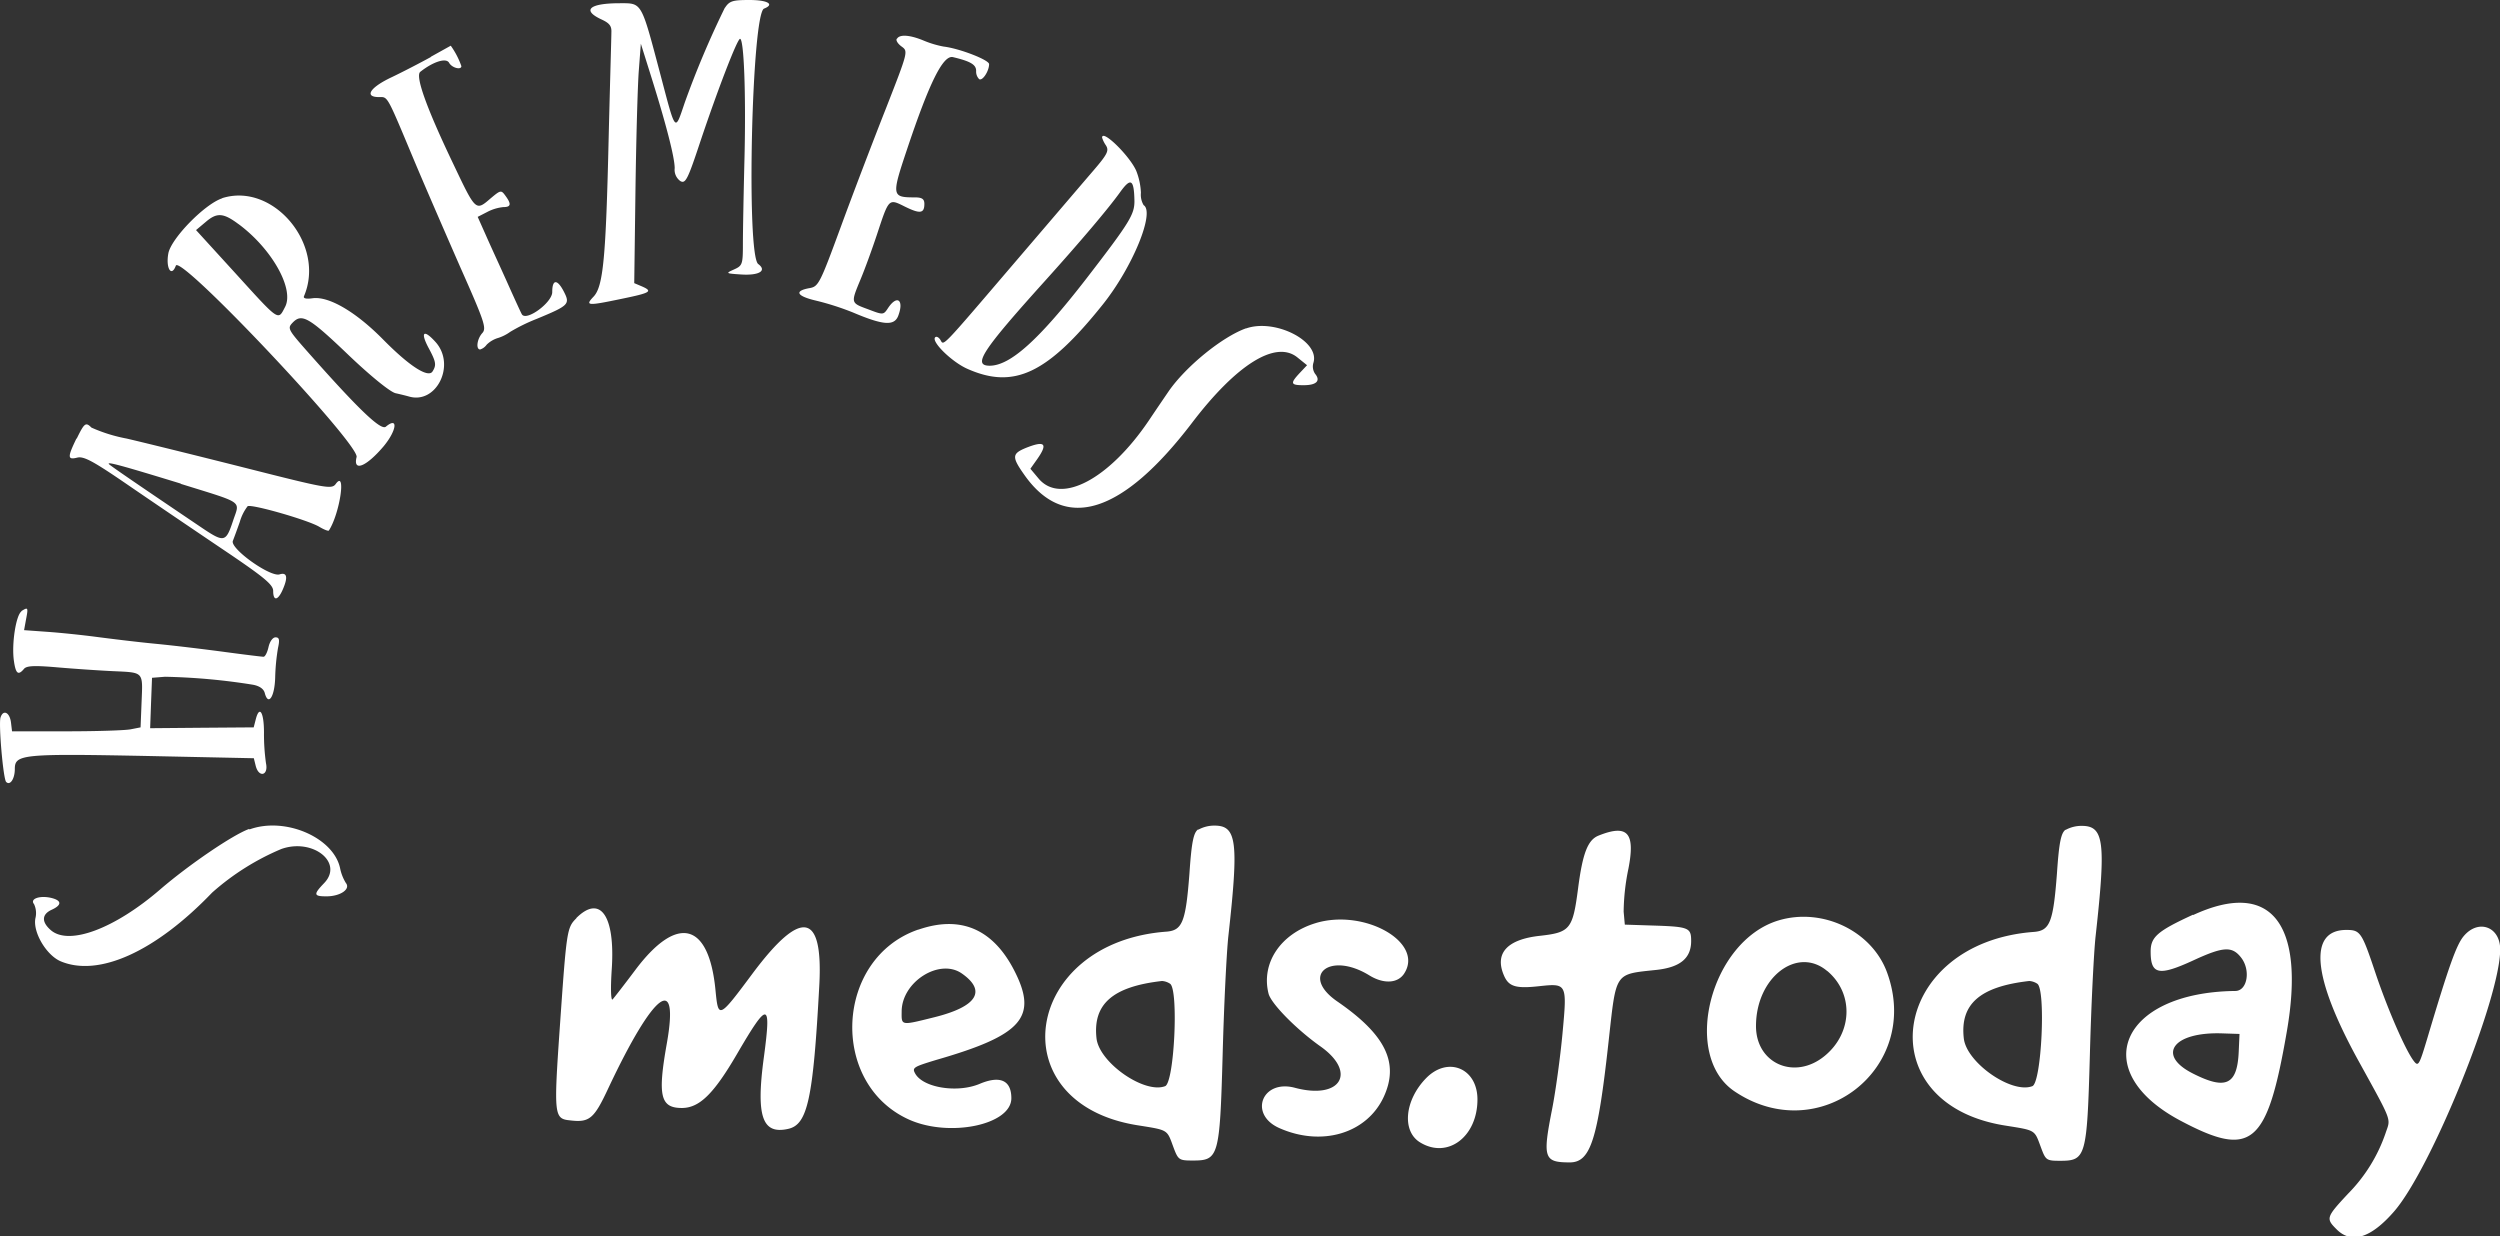<svg xmlns="http://www.w3.org/2000/svg" viewBox="0 0 386.29 190.99"><rect x="0" y="0" width="386.29" height="190.99" fill="#333333" stroke="none"/><defs><style>.cls-1{fill-rule:evenodd;}</style></defs><g id="Layer_2" data-name="Layer 2"><g id="svg"><g id="svgg"><path id="path0" style='fill:white' class="cls-1" d="M112,1.2a142.4,142.4,0,0,0-6.21,14.7c-1.53,4.51-1.34,4.73-3.75-4.4-3-11.31-2.8-11-6.28-11C91.07.5,89.85,1.57,92.93,3c1.23.57,1.59,1,1.54,2,0,.69-.22,8-.42,16.25-.43,18.66-.84,23-2.33,24.58-1.36,1.43-1,1.46,4.44.32,4.41-.91,4.76-1.14,3-1.91L98,43.75l.19-14.4c.11-7.92.34-16.24.52-18.5l.31-4.1,1.57,5c2.35,7.48,3.66,12.59,3.66,14.24a2.15,2.15,0,0,0,.89,2c.79.42,1.13-.25,3.07-6.11C110.88,13.91,113.92,6,114.35,6c.6,0,.92,8.45.69,18.25-.14,5.5-.25,11.52-.25,13.39,0,3.21-.07,3.41-1.38,4s-1.3.61,1.07.77c2.8.19,4.08-.57,2.68-1.61-1.87-1.38-1-38.73.9-39.47C119.75.66,118.61,0,115.8,0c-2.6,0-3.09.15-3.78,1.2M138.56,6c-.16.25.19.79.77,1.2,1,.74,1,.76-2.48,9.66-1.94,4.91-5.06,13.08-6.92,18.16-3.24,8.82-3.46,9.26-4.85,9.5-2.42.43-2,1.24,1.08,1.95a41.92,41.92,0,0,1,5.63,1.81c4.71,2,6.39,2.1,7,.52.94-2.47-.18-3.31-1.58-1.19-.71,1.07-.74,1.07-3.07.18-2.72-1-2.7-.93-1.16-4.65.66-1.57,1.78-4.66,2.51-6.86,1.88-5.69,1.8-5.61,4.34-4.35,2.33,1.15,3,1.06,3-.43,0-.74-.35-1-1.46-1-3.59,0-3.63-.22-1.24-7.36,3.49-10.44,5.6-14.68,7.13-14.31,2.72.65,3.57,1.16,3.57,2.13a1.66,1.66,0,0,0,.47,1.27c.51.32,1.53-1.24,1.53-2.32,0-.65-4.57-2.42-7-2.71a15.1,15.1,0,0,1-3.11-.93c-2.09-.87-3.69-1-4.11-.3m-72,2.82c-1.65.91-4.41,2.34-6.13,3.16C57.14,13.53,56.24,15,58.55,15c1.41,0,1.14-.49,5.53,10,1.56,3.71,4.73,11,7,16.19,3.81,8.58,4.13,9.53,3.43,10.29-.82.92-1,2.52-.32,2.52a1.94,1.94,0,0,0,1-.73A4.21,4.21,0,0,1,77,52.21a6.56,6.56,0,0,0,1.83-.93,27.73,27.73,0,0,1,4.08-2c5-2.07,5.21-2.28,4.22-4.21s-1.8-2-1.8.06c0,1.62-4,4.56-4.69,3.44-.13-.2-1.13-2.39-2.23-4.85S75.8,38,75.09,36.38l-1.28-2.87,1.46-.75A6.86,6.86,0,0,1,77.76,32c1.2,0,1.29-.45.34-1.75-.66-.91-.74-.9-2.29.4-2.31,2-2.29,2-5.75-5.28-4.15-8.67-5.93-13.63-5.12-14.27,2-1.58,4-2.21,4.45-1.4s1.9,1.15,1.9.52a12.59,12.59,0,0,0-1.64-3.16L66.54,8.79M170.29,21.26a4.32,4.32,0,0,0,.59,1.2c.51.81.25,1.35-1.91,3.87-1.38,1.6-6.73,7.87-11.91,13.92-11.92,13.94-11.19,13.18-11.76,12.26-.25-.4-.61-.58-.8-.39-.65.65,2.55,3.79,4.95,4.86,7.22,3.22,12.39.77,20.94-9.92,4.59-5.74,8.1-14.26,6.32-15.36a3.15,3.15,0,0,1-.42-1.92,10.41,10.41,0,0,0-.72-3.38c-1-2.3-5.28-6.51-5.28-5.14m5,9.79c0,2.09-.68,3.25-7.43,12-7.31,9.44-11.73,13.43-14.91,13.46-2.74,0-1.23-2.29,8.63-13.23,5.49-6.1,9.7-11.08,11.5-13.59,1.66-2.31,2.15-2,2.21,1.39M34.34,30.64c-2.68.86-7.91,6.21-8.33,8.52s.49,3.72,1.16,1.89S55.59,68.68,55.1,70.62c-.59,2.35,1.5,1.51,4.2-1.69,2-2.42,2.28-4.63.32-3-.75.63-4.13-2.59-11.74-11.18-3.44-3.89-3.52-4-2.63-4.93C46.66,48.4,47.74,49,54,55c3.39,3.22,6.32,5.58,7.13,5.76s1.64.39,2,.49c4.28,1.31,7.35-4.84,4.18-8.39-1.85-2.06-2.41-1.57-1.07.93,1.14,2.12,1.22,2.62.59,3.61s-3.36-.61-7.62-4.93-8.44-6.75-10.95-6.38c-1,.14-1.43,0-1.29-.32,3.39-7.93-4.74-17.67-12.65-15.15m2.53,4c5.13,3.79,8.64,10,7.21,12.78-1.12,2.17-.82,2.37-7.65-5.14l-6.12-6.71,1.55-1.3c1.69-1.43,2.68-1.36,5,.37m155.72,16.1c-3.71,1.32-9.34,5.91-12,9.76-.47.69-1.85,2.71-3.05,4.5-6.15,9.09-13.58,13-17,9l-1.3-1.55,1-1.41c1.78-2.51,1.26-3-1.77-1.78-2.11.89-2.11,1.4-.06,4.28,6.23,8.7,15.09,5.88,25.84-8.23,6.87-9,12.9-12.76,16.24-10.07l1.5,1.21-1.13,1.2c-1.51,1.62-1.42,1.89.6,1.89s2.65-.7,1.78-1.75a2,2,0,0,1-.27-1.7c1.06-3.34-5.94-6.91-10.43-5.31m-180.7,17c-1.4,2.89-1.39,3.33.13,2.95,1-.25,2.48.56,7.62,4.08,3.52,2.42,10.06,6.85,14.52,9.86,6.71,4.51,8.13,5.67,8.13,6.66,0,1.56.69,1.52,1.42-.08.9-2,.75-2.85-.43-2.48-1.45.46-7.7-4-7.22-5.18.18-.45.67-1.78,1.08-2.95a7.27,7.27,0,0,1,1.2-2.4c.6-.37,9.28,2.12,11.06,3.17.75.45,1.42.71,1.5.58,1.69-2.61,2.71-9.45,1.07-7.21-.63.87-1.31.75-14-2.47-7.36-1.86-15.59-3.89-18.29-4.52a24.19,24.19,0,0,1-5.47-1.7c-.88-.88-1.09-.73-2.27,1.69m16.06,7c9.92,3.09,9.14,2.55,8.1,5.68-1.14,3.43-1.35,3.47-5.17.88C20,74,17.13,72,16.85,71.73c-.47-.47,1.89.18,11.1,3M3.33,94.46c-.86.55-1.56,5.07-1.18,7.66.28,2,.67,2.29,1.55,1.24.41-.5,1.61-.55,5.19-.24,2.56.22,6.37.48,8.47.58,4.9.23,4.71,0,4.52,4.69l-.16,4-1.53.3c-.84.17-5.31.31-9.93.31H1.86l-.16-1.34c-.19-1.6-1.21-2.09-1.62-.79-.32,1,.42,9.5.87,9.95.61.62,1.34-.48,1.34-2,0-2.28,1.12-2.39,20.84-2l16.09.34.29,1.17c.48,1.89,2,1.52,1.59-.39a32.6,32.6,0,0,1-.31-4.75c0-3.18-.71-4.28-1.28-2l-.31,1.2-8,.06-8,.07.14-3.9.15-3.89,2-.16a97.29,97.29,0,0,1,13.58,1.23c1,.18,1.67.63,1.84,1.28.54,2.07,1.53.6,1.61-2.39a32,32,0,0,1,.44-4.59c.28-1.27.19-1.62-.39-1.62-.43,0-.89.65-1.08,1.5s-.53,1.5-.77,1.5-2.87-.32-5.84-.72-7.87-1-10.89-1.29-7.19-.81-9.25-1.08-5.39-.62-7.39-.76l-3.63-.26.31-1.7c.35-1.83.31-1.9-.75-1.23m35.21,33.65c-2.46.87-9.27,5.5-13.69,9.3-7.08,6.12-14.14,8.76-16.94,6.34-1.47-1.27-1.42-2.45.13-3.16s1.59-1.4,0-1.81c-1.8-.45-3.43.11-2.73.94a3.27,3.27,0,0,1,.21,2.19c-.42,2.13,1.68,5.7,3.91,6.65C15.25,151,24,147.07,32.78,137.92a38.7,38.7,0,0,1,10.7-6.74c4.86-1.71,9.65,2.1,6.61,5.27-1.69,1.76-1.64,2.05.35,2.05,2.15,0,3.78-1.12,3-2.07a7,7,0,0,1-.89-2.27c-1-4.76-8.51-8-14-6m146.57,0c-.69.51-1,1.89-1.33,6.79-.57,7.46-1.08,8.78-3.49,9-22.17,1.59-26,26.45-4.61,29.91,4.87.78,4.6.62,5.61,3.37.75,2,.86,2.09,3,2.09,4,0,4.18-.5,4.62-16.38.2-7.49.6-15.76.89-18.37,1.61-14.52,1.3-17-2.14-17a5.09,5.09,0,0,0-2.51.63m134,0c-.69.51-1,1.89-1.33,6.79-.57,7.46-1.08,8.78-3.49,9-22.17,1.59-26,26.45-4.61,29.91,4.87.78,4.6.62,5.62,3.37.74,2,.84,2.09,2.95,2.09,4,0,4.18-.5,4.62-16.38.2-7.49.6-15.76.89-18.37,1.61-14.52,1.3-17-2.14-17a5.09,5.09,0,0,0-2.51.63m-72.17.88c-1.65.66-2.45,2.72-3.15,8.14-.82,6.32-1.22,6.82-5.92,7.34-5,.55-7,2.66-5.56,6.07.73,1.76,1.81,2.11,5.39,1.72,4.4-.47,4.4-.47,3.68,7.31-.34,3.66-1.06,8.91-1.6,11.66-1.5,7.59-1.28,8.25,2.73,8.25,3.21,0,4.32-3.47,6-18.75,1.2-10.8.85-10.29,7.44-11,3.64-.41,5.31-1.81,5.31-4.46,0-2.09-.34-2.22-6.25-2.4l-4-.13-.18-2a34.28,34.28,0,0,1,.74-6.66c1.08-5.57-.14-6.9-4.66-5.08m91.91,12.2c-5.5,2.53-6.56,3.44-6.56,5.7,0,3.58,1.25,3.83,6.65,1.34,4.57-2.11,5.93-2.19,7.31-.43,1.53,1.93,1,5.16-.87,5.18-17.74.2-22.93,12.32-8.56,20,11.07,5.89,13.46,3.91,16.51-13.73,2.91-16.8-2.5-23.54-14.48-18m-249.8.48c-1.48,1.48-1.52,1.77-2.58,17-.93,13.4-.87,14,1.55,14.24,3.06.37,3.74-.2,6-5.06,7-14.83,10.93-17.79,9-6.85-1.45,8.14-1,10,2.32,10,2.7,0,4.92-2.17,8.5-8.31,4.84-8.3,5.34-8.24,4.16.54-1.22,9.07-.25,11.9,3.76,11,3-.66,3.86-4.55,4.81-22.1.63-11.37-2.75-12-10.24-2-5.29,7.11-5.36,7.14-5.79,2.73-1-10.56-5.91-11.82-12.39-3.19-1.67,2.23-3.26,4.27-3.51,4.55s-.35-1.47-.13-4.75c.53-8.2-1.79-11.5-5.49-7.81m185.74.37c-10.49,3.19-15,20.81-6.8,26.38,13.06,8.84,29-3.5,23.61-18.32-2.33-6.44-10-10.12-16.81-8.06m-71.5.41c-5.42,1.64-8.45,6.19-7.27,10.89.39,1.55,4.3,5.52,8,8.14,5.74,4.05,3.13,8.3-3.93,6.41-5.06-1.35-7.18,4.08-2.44,6.21,6.6,2.95,13.6.85,16.2-4.87,2.37-5.21.24-9.55-7.18-14.66-5.83-4-1.2-7.81,4.92-4.05,2.21,1.36,4.38,1.25,5.38-.27,3.15-4.82-6.13-10.1-13.69-7.8m-61.4,1c-12.84,4.43-13.78,23.78-1.42,29.35,6.25,2.81,15.82.82,15.82-3.3,0-2.76-1.73-3.55-4.89-2.22-3.48,1.47-8.84.59-10-1.65-.46-.86-.15-1,3.33-2.06,13.29-3.83,15.7-6.61,12-13.82-3.3-6.41-8.3-8.54-14.79-6.3m238.77,1c-1.14,1.35-2.32,4.68-5.63,15.79-1.26,4.2-1.39,4.42-2.1,3.5-1.29-1.69-4.06-8.06-5.93-13.64-2.1-6.27-2.32-6.6-4.48-6.6-5.92,0-5.25,7.28,1.85,20.18,5.35,9.71,5,8.87,4.23,11.16a24.68,24.68,0,0,1-5.85,9.45c-3.36,3.61-3.42,3.8-1.73,5.48,2.28,2.28,5.27,1.36,8.84-2.73,5.73-6.54,16.43-32.94,16.43-40.52,0-3.52-3.37-4.76-5.63-2.07m-98.34,5.4c4.1,3.45,3.92,9.56-.4,13.11-4.63,3.82-10.64,1.2-10.62-4.62,0-7.51,6.38-12.39,11-8.49m-133.71.38c3.85,2.69,2.36,5.1-4.17,6.74-5.3,1.32-5.15,1.35-5.13-.85,0-4.61,5.86-8.3,9.3-5.89M180.79,152c1.35.86.66,15.29-.76,15.83-3.2,1.23-10.17-3.63-10.6-7.38-.59-5.28,2.46-8,10.11-8.87a2.52,2.52,0,0,1,1.25.42m134,0c1.35.86.66,15.29-.76,15.83-3.2,1.23-10.17-3.63-10.59-7.38-.6-5.28,2.45-8,10.1-8.87a2.52,2.52,0,0,1,1.25.42m31.13,10.46c-.22,5.21-2,6-7.13,3.39-5.61-2.86-3-6.41,4.5-6.18l2.75.09-.12,2.7m-125.56,4.13c-3.33,3.41-3.78,8.2-.93,9.93,4.25,2.6,8.86-.86,8.86-6.64,0-4.83-4.57-6.72-7.93-3.29"/></g></g></g></svg>